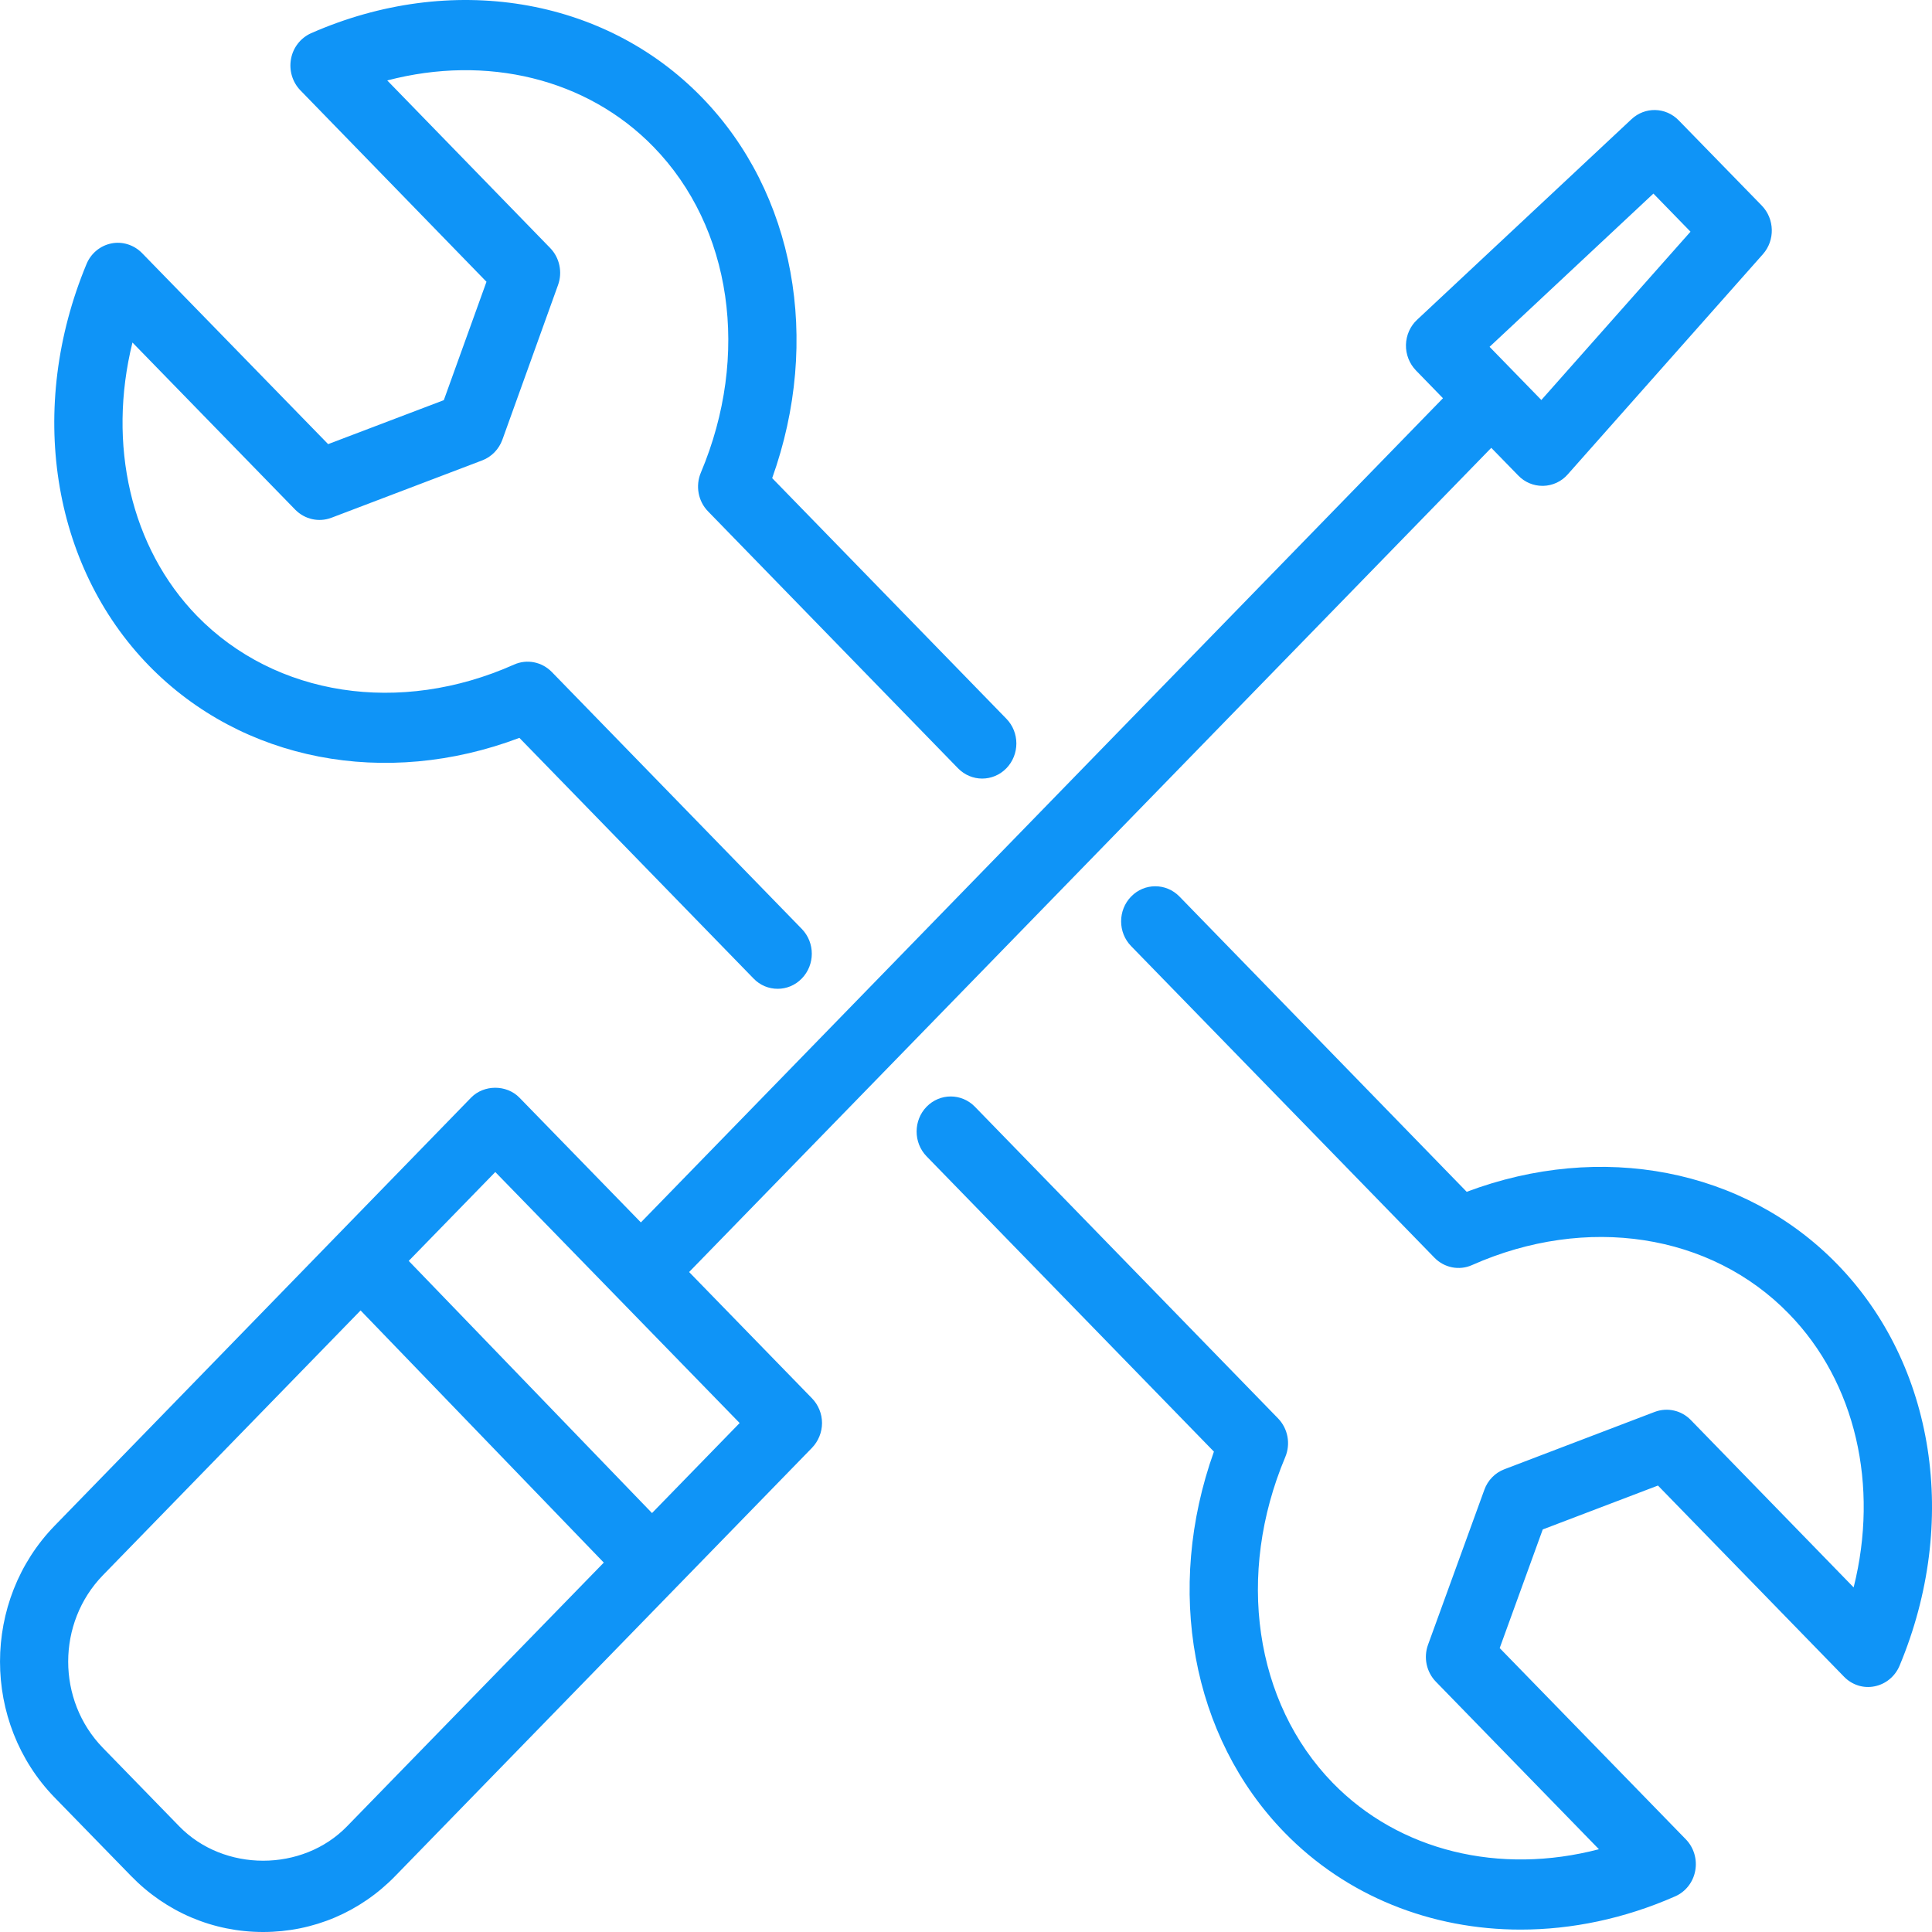 <?xml version="1.0" encoding="UTF-8" standalone="no"?>
<svg width="25px" height="25px" viewBox="0 0 25 25" version="1.1" xmlns="http://www.w3.org/2000/svg" xmlns:xlink="http://www.w3.org/1999/xlink">
    <!-- Generator: Sketch 3.6.1 (26313) - http://www.bohemiancoding.com/sketch -->
    <title>kaifa</title>
    <desc>Created with Sketch.</desc>
    <defs></defs>
    <g id="Page-1" stroke="none" stroke-width="1" fill="none" fill-rule="evenodd">
        <g id="Euler-Dashboard" transform="translate(-37, -439)">
            <g id="Side-bar">
                <g id="icon" transform="translate(0, 74)">
                    <g id="kaifa" transform="translate(0, 350)">
                        <rect id="Rectangle-10" fill-opacity="0" fill="#3B4250" x="0" y="0" width="100" height="70" rx="1"></rect>
                        <path d="M43.721,24.548 L46.751,27.662 C46.836,27.751 46.949,27.795 47.063,27.795 C47.176,27.795 47.289,27.751 47.375,27.662 C47.548,27.484 47.548,27.198 47.375,27.02 L44.14,23.695 C44.011,23.564 43.819,23.525 43.651,23.6 C42.176,24.258 40.565,24.011 39.549,22.97 C38.689,22.085 38.388,20.749 38.714,19.432 L40.821,21.596 C40.945,21.721 41.126,21.761 41.288,21.7 L43.241,20.957 C43.361,20.911 43.456,20.813 43.501,20.689 L44.221,18.688 C44.281,18.522 44.241,18.335 44.12,18.21 L42.011,16.041 C43.296,15.704 44.595,16.015 45.457,16.901 C46.47,17.941 46.71,19.595 46.069,21.116 C45.997,21.287 46.034,21.486 46.162,21.617 L49.397,24.942 C49.57,25.119 49.849,25.119 50.022,24.942 C50.195,24.764 50.195,24.477 50.022,24.3 L46.992,21.187 C47.63,19.403 47.286,17.496 46.081,16.259 C44.818,14.96 42.832,14.635 41.025,15.43 C40.891,15.49 40.793,15.614 40.766,15.761 C40.738,15.909 40.783,16.061 40.886,16.168 L43.295,18.646 L42.743,20.178 L41.246,20.747 L38.837,18.274 C38.733,18.168 38.582,18.121 38.441,18.15 C38.297,18.179 38.176,18.279 38.119,18.418 C37.348,20.276 37.664,22.315 38.926,23.612 C40.133,24.85 41.988,25.203 43.721,24.548 L43.721,24.548 Z M45.917,31.46 L56.297,20.795 L56.647,21.154 C56.73,21.24 56.842,21.287 56.96,21.287 L56.97,21.287 C57.09,21.284 57.206,21.231 57.286,21.139 L59.813,18.288 C59.971,18.108 59.964,17.833 59.798,17.661 L58.722,16.557 C58.554,16.385 58.287,16.379 58.112,16.542 L55.338,19.137 C55.248,19.22 55.196,19.338 55.193,19.462 C55.19,19.586 55.238,19.706 55.322,19.793 L55.672,20.153 L45.293,30.818 L43.721,29.203 C43.555,29.033 43.262,29.033 43.096,29.203 L37.708,34.742 C36.765,35.711 36.764,37.29 37.707,38.26 L38.694,39.273 C39.149,39.742 39.757,40 40.405,40 C41.055,40 41.663,39.741 42.117,39.273 L47.507,33.735 C47.589,33.65 47.637,33.534 47.637,33.414 C47.637,33.294 47.589,33.178 47.507,33.094 L45.917,31.46 L45.917,31.46 Z M58.395,17.505 L58.875,17.998 L56.945,20.176 L56.275,19.488 L58.395,17.505 L58.395,17.505 Z M41.491,38.632 C40.915,39.226 39.896,39.226 39.319,38.632 L38.332,37.618 C37.732,37.002 37.733,35.999 38.332,35.383 L41.666,31.957 L44.813,35.22 L41.491,38.632 L41.491,38.632 Z M45.437,34.579 L42.289,31.316 L43.409,30.166 L46.571,33.414 L45.437,34.579 L45.437,34.579 Z M60.774,31.359 C59.57,30.121 57.718,29.768 55.979,30.422 L52.262,26.601 C52.089,26.424 51.809,26.424 51.637,26.601 C51.464,26.778 51.464,27.066 51.637,27.243 L55.561,31.274 C55.689,31.406 55.883,31.444 56.048,31.37 C57.528,30.713 59.138,30.96 60.149,32.001 C61.014,32.889 61.316,34.225 60.986,35.541 L58.878,33.374 C58.756,33.249 58.574,33.209 58.412,33.27 L56.467,34.012 C56.347,34.057 56.251,34.155 56.207,34.279 L55.479,36.282 C55.418,36.449 55.458,36.636 55.581,36.762 L57.69,38.929 C56.406,39.265 55.106,38.955 54.244,38.069 C53.232,37.028 52.992,35.374 53.631,33.855 C53.703,33.684 53.666,33.486 53.538,33.354 L49.615,29.321 C49.442,29.144 49.163,29.144 48.99,29.321 C48.818,29.498 48.818,29.786 48.99,29.963 L52.708,33.784 C52.071,35.566 52.415,37.472 53.62,38.711 C54.423,39.537 55.52,39.969 56.677,39.969 C57.338,39.969 58.019,39.828 58.676,39.539 C58.811,39.48 58.909,39.356 58.936,39.208 C58.964,39.06 58.918,38.907 58.815,38.801 L56.406,36.326 L56.963,34.791 L58.454,34.223 L60.862,36.697 C60.965,36.803 61.113,36.851 61.257,36.821 C61.4,36.793 61.522,36.693 61.58,36.555 C62.356,34.698 62.04,32.659 60.774,31.359 L60.774,31.359 Z" fill="#0F94F7"></path>
                    </g>
                </g>
            </g>
        </g>
    </g>
</svg>